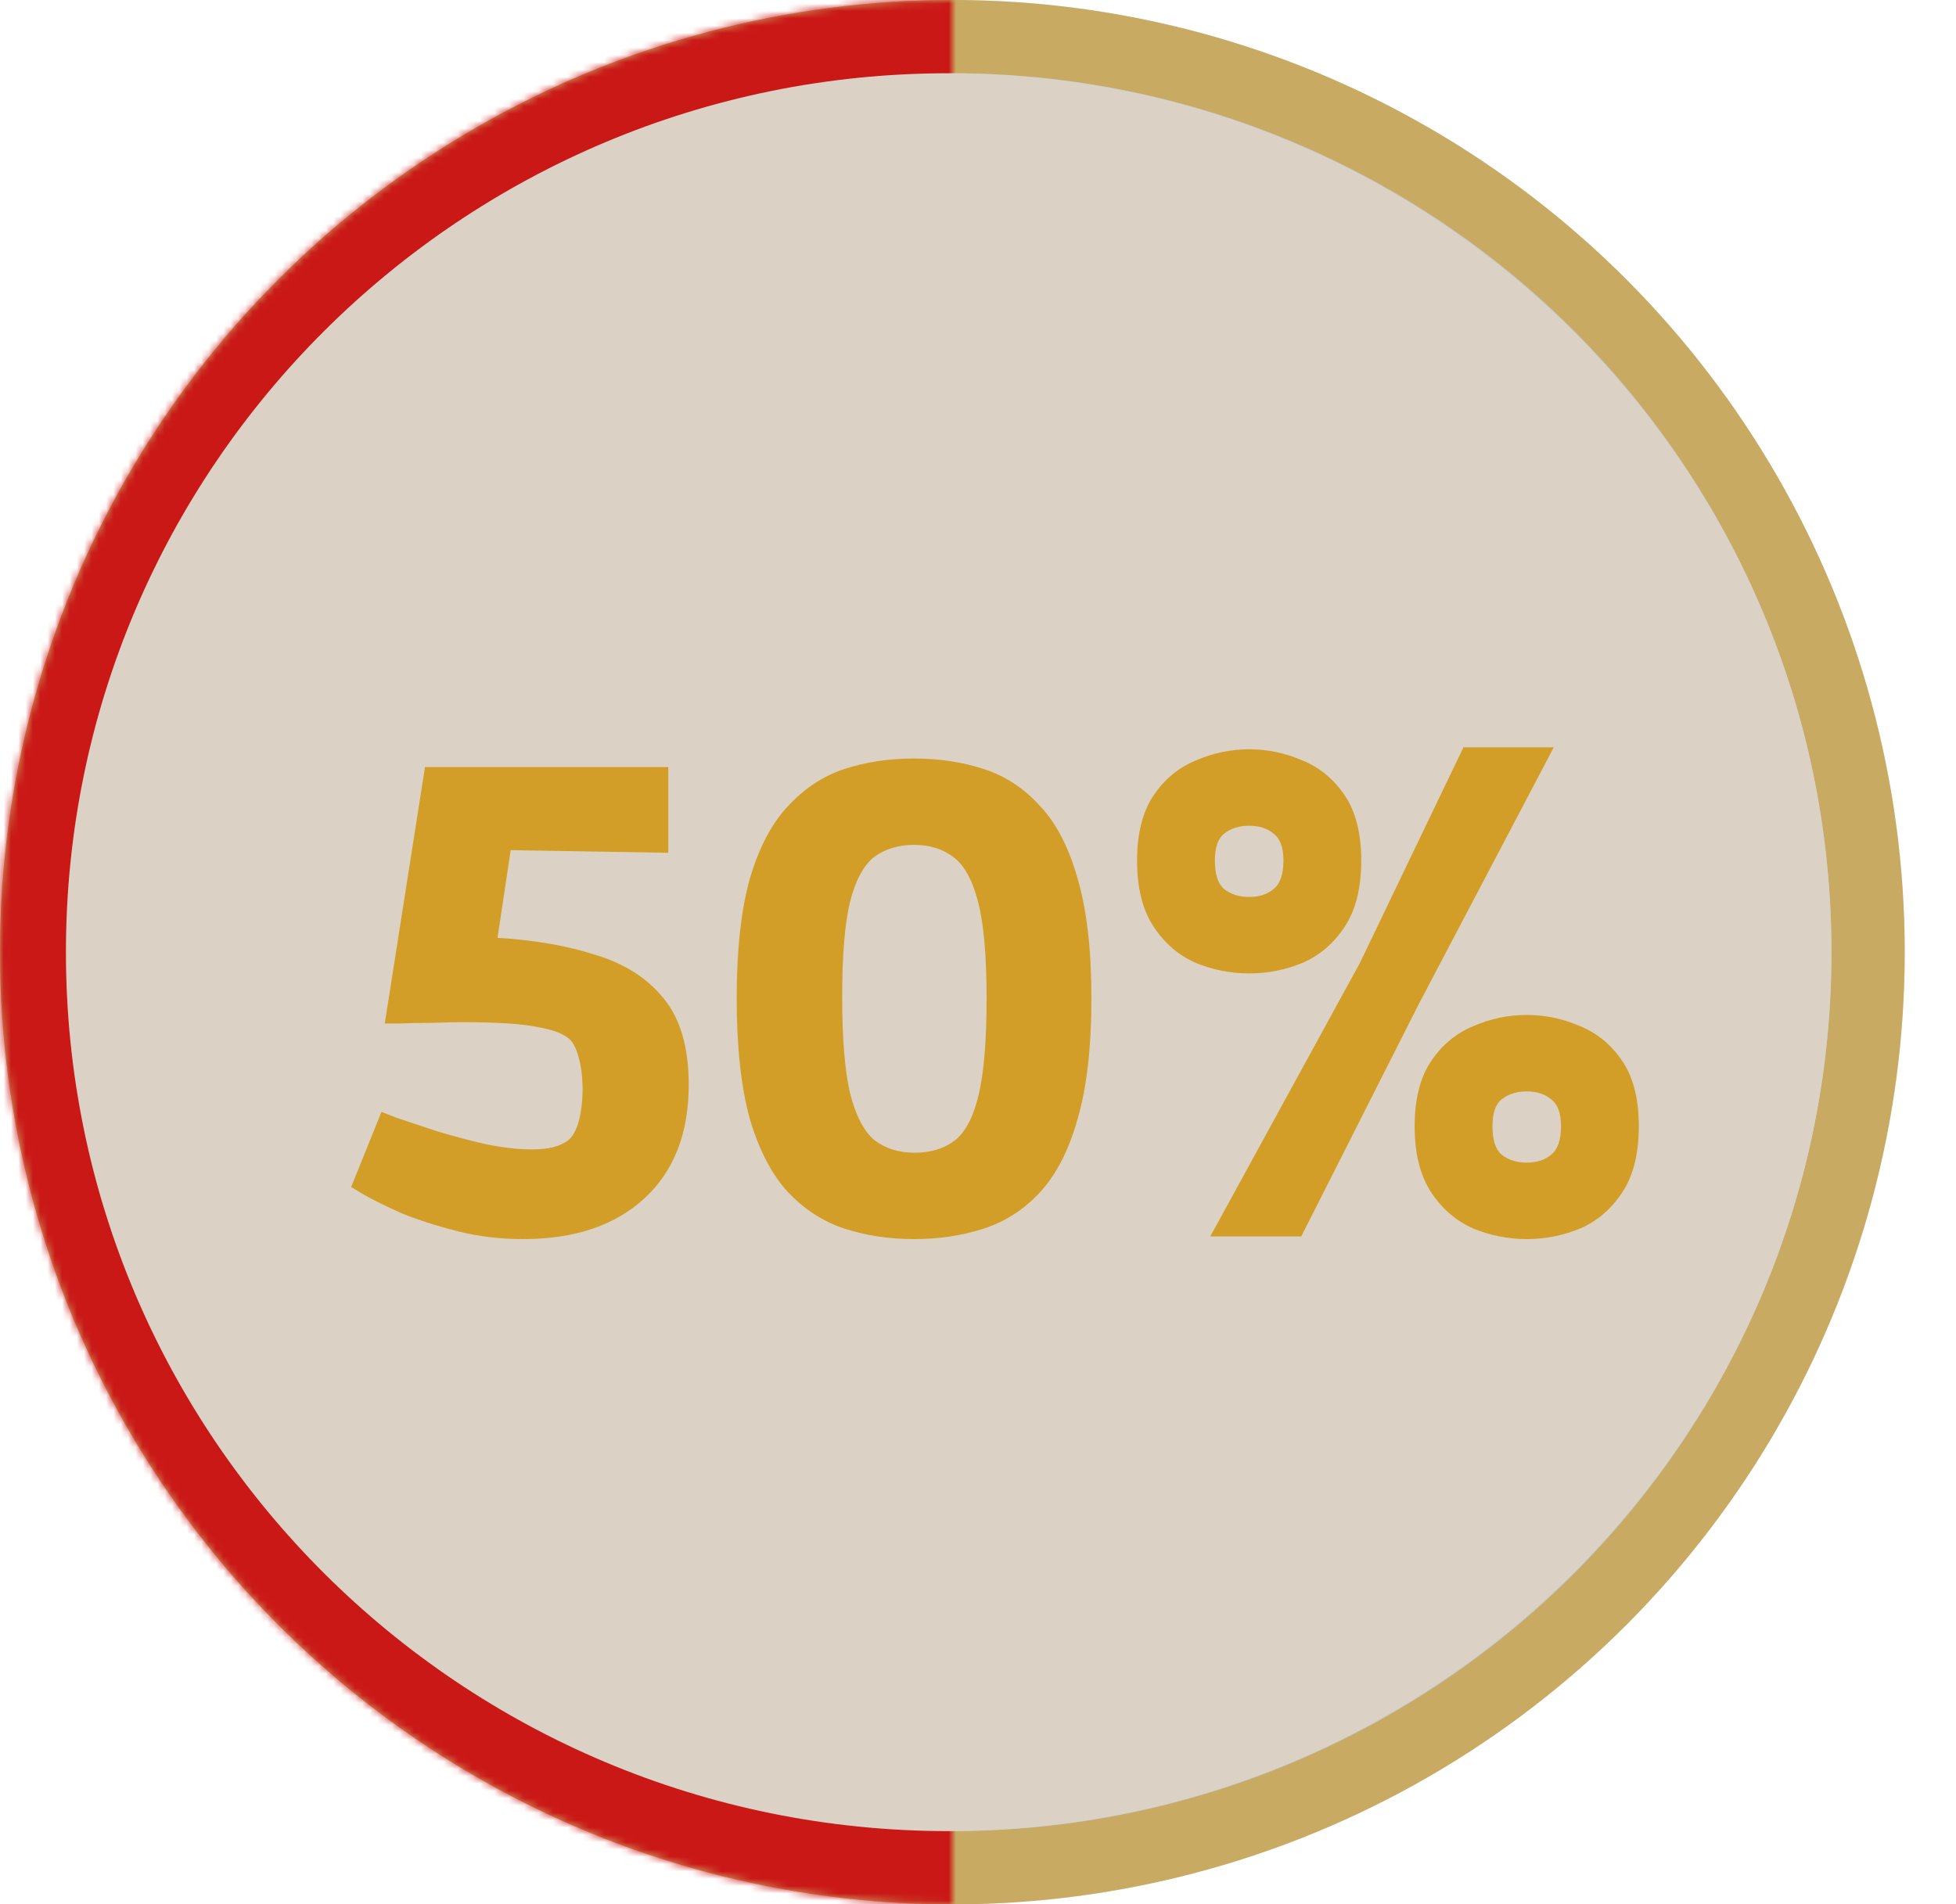 <svg width="267" height="260" viewBox="0 0 267 260" fill="none" xmlns="http://www.w3.org/2000/svg">
<circle cx="130" cy="130" r="130" fill="#C4C4C4"/>
<circle cx="130" cy="130" r="125" stroke="#CF9100" stroke-opacity="0.5" stroke-width="10"/>
<mask id="path-3-inside-1_7_252" fill="white">
<path d="M130 0C95.522 0 62.456 13.696 38.076 38.076C13.696 62.456 -9.59118e-07 95.522 0 130C9.59118e-07 164.478 13.696 197.544 38.076 221.924C62.456 246.304 95.522 260 130 260V130V0Z"/>
</mask>
<path d="M130 0C95.522 0 62.456 13.696 38.076 38.076C13.696 62.456 -9.59118e-07 95.522 0 130C9.59118e-07 164.478 13.696 197.544 38.076 221.924C62.456 246.304 95.522 260 130 260V130V0Z" stroke="#CA1817" stroke-width="20" mask="url(#path-3-inside-1_7_252)"/>
<path d="M250 130C250 196.274 196.05 250 129.5 250C62.95 250 9 196.274 9 130C9 63.726 62.95 10 129.5 10C196.05 10 250 63.726 250 130Z" fill="#DBD2C5"/>
<path d="M71.423 169.17C68.243 169.17 65.243 168.81 62.423 168.09C59.603 167.37 57.083 166.56 54.863 165.66C52.703 164.7 50.993 163.86 49.733 163.14C48.533 162.42 47.933 162.06 47.933 162.06L52.073 151.8C52.073 151.8 52.763 152.07 54.143 152.61C55.583 153.09 57.383 153.69 59.543 154.41C61.703 155.07 63.953 155.67 66.293 156.21C68.633 156.69 70.763 156.93 72.683 156.93C74.783 156.93 76.373 156.54 77.453 155.76C78.113 155.28 78.623 154.41 78.983 153.15C79.343 151.83 79.523 150.33 79.523 148.65C79.523 147.09 79.343 145.65 78.983 144.33C78.623 143.01 78.143 142.14 77.543 141.72C76.763 141.06 75.323 140.55 73.223 140.19C71.123 139.77 67.763 139.56 63.143 139.56C62.003 139.56 60.593 139.59 58.913 139.65C57.233 139.65 55.733 139.68 54.413 139.74C53.153 139.74 52.523 139.74 52.523 139.74L58.013 104.73H91.223V116.43L69.713 116.07L67.913 128.04C72.953 128.34 77.423 129.12 81.323 130.38C85.283 131.58 88.373 133.56 90.593 136.32C92.873 139.08 94.013 143.01 94.013 148.11C94.013 154.77 91.973 159.96 87.893 163.68C83.873 167.34 78.383 169.17 71.423 169.17ZM124.772 169.17C121.352 169.17 118.172 168.69 115.232 167.73C112.352 166.77 109.802 165.12 107.582 162.78C105.362 160.38 103.622 157.05 102.362 152.79C101.162 148.47 100.562 142.98 100.562 136.32C100.562 129.66 101.162 124.2 102.362 119.94C103.622 115.68 105.362 112.38 107.582 110.04C109.802 107.64 112.352 105.96 115.232 105C118.172 104.04 121.352 103.56 124.772 103.56C128.192 103.56 131.372 104.04 134.312 105C137.252 105.96 139.802 107.64 141.962 110.04C144.182 112.38 145.892 115.68 147.092 119.94C148.352 124.2 148.982 129.66 148.982 136.32C148.982 142.98 148.352 148.47 147.092 152.79C145.892 157.05 144.182 160.38 141.962 162.78C139.802 165.12 137.252 166.77 134.312 167.73C131.372 168.69 128.192 169.17 124.772 169.17ZM124.862 157.38C127.022 157.38 128.822 156.84 130.262 155.76C131.762 154.62 132.872 152.52 133.592 149.46C134.312 146.4 134.672 142.02 134.672 136.32C134.672 130.5 134.282 126.09 133.502 123.09C132.722 120.09 131.582 118.05 130.082 116.97C128.642 115.89 126.872 115.35 124.772 115.35C122.672 115.35 120.872 115.89 119.372 116.97C117.932 118.05 116.822 120.09 116.042 123.09C115.322 126.03 114.962 130.38 114.962 136.14C114.962 141.84 115.322 146.22 116.042 149.28C116.822 152.34 117.932 154.47 119.372 155.67C120.872 156.81 122.702 157.38 124.862 157.38ZM165.205 168.81L185.635 131.46L199.765 102.03H212.095L193.645 137.13L177.625 168.81H165.205ZM170.515 132.9C167.995 132.9 165.565 132.42 163.225 131.46C160.885 130.44 158.965 128.79 157.465 126.51C155.965 124.23 155.215 121.23 155.215 117.51C155.215 113.79 155.965 110.82 157.465 108.6C158.965 106.38 160.885 104.79 163.225 103.83C165.565 102.81 167.995 102.3 170.515 102.3C173.035 102.3 175.465 102.81 177.805 103.83C180.145 104.79 182.065 106.38 183.565 108.6C185.065 110.82 185.815 113.79 185.815 117.51C185.815 121.23 185.065 124.23 183.565 126.51C182.065 128.79 180.145 130.44 177.805 131.46C175.465 132.42 173.035 132.9 170.515 132.9ZM170.515 122.46C171.895 122.46 173.005 122.1 173.845 121.38C174.745 120.66 175.195 119.37 175.195 117.51C175.195 115.71 174.745 114.48 173.845 113.82C173.005 113.1 171.895 112.74 170.515 112.74C169.135 112.74 167.995 113.1 167.095 113.82C166.255 114.48 165.835 115.71 165.835 117.51C165.835 119.37 166.255 120.66 167.095 121.38C167.995 122.1 169.135 122.46 170.515 122.46ZM208.405 169.17C205.885 169.17 203.455 168.69 201.115 167.73C198.775 166.71 196.855 165.06 195.355 162.78C193.855 160.5 193.105 157.5 193.105 153.78C193.105 150.06 193.855 147.09 195.355 144.87C196.855 142.65 198.775 141.06 201.115 140.1C203.455 139.08 205.885 138.57 208.405 138.57C210.925 138.57 213.355 139.08 215.695 140.1C218.035 141.06 219.955 142.65 221.455 144.87C222.955 147.09 223.705 150.06 223.705 153.78C223.705 157.5 222.955 160.5 221.455 162.78C219.955 165.06 218.035 166.71 215.695 167.73C213.355 168.69 210.925 169.17 208.405 169.17ZM208.405 158.73C209.785 158.73 210.895 158.37 211.735 157.65C212.635 156.93 213.085 155.64 213.085 153.78C213.085 151.98 212.635 150.75 211.735 150.09C210.895 149.37 209.785 149.01 208.405 149.01C207.025 149.01 205.885 149.37 204.985 150.09C204.145 150.75 203.725 151.98 203.725 153.78C203.725 155.64 204.145 156.93 204.985 157.65C205.885 158.37 207.025 158.73 208.405 158.73Z" fill="#CF9100" fill-opacity="0.8"/>
</svg>
